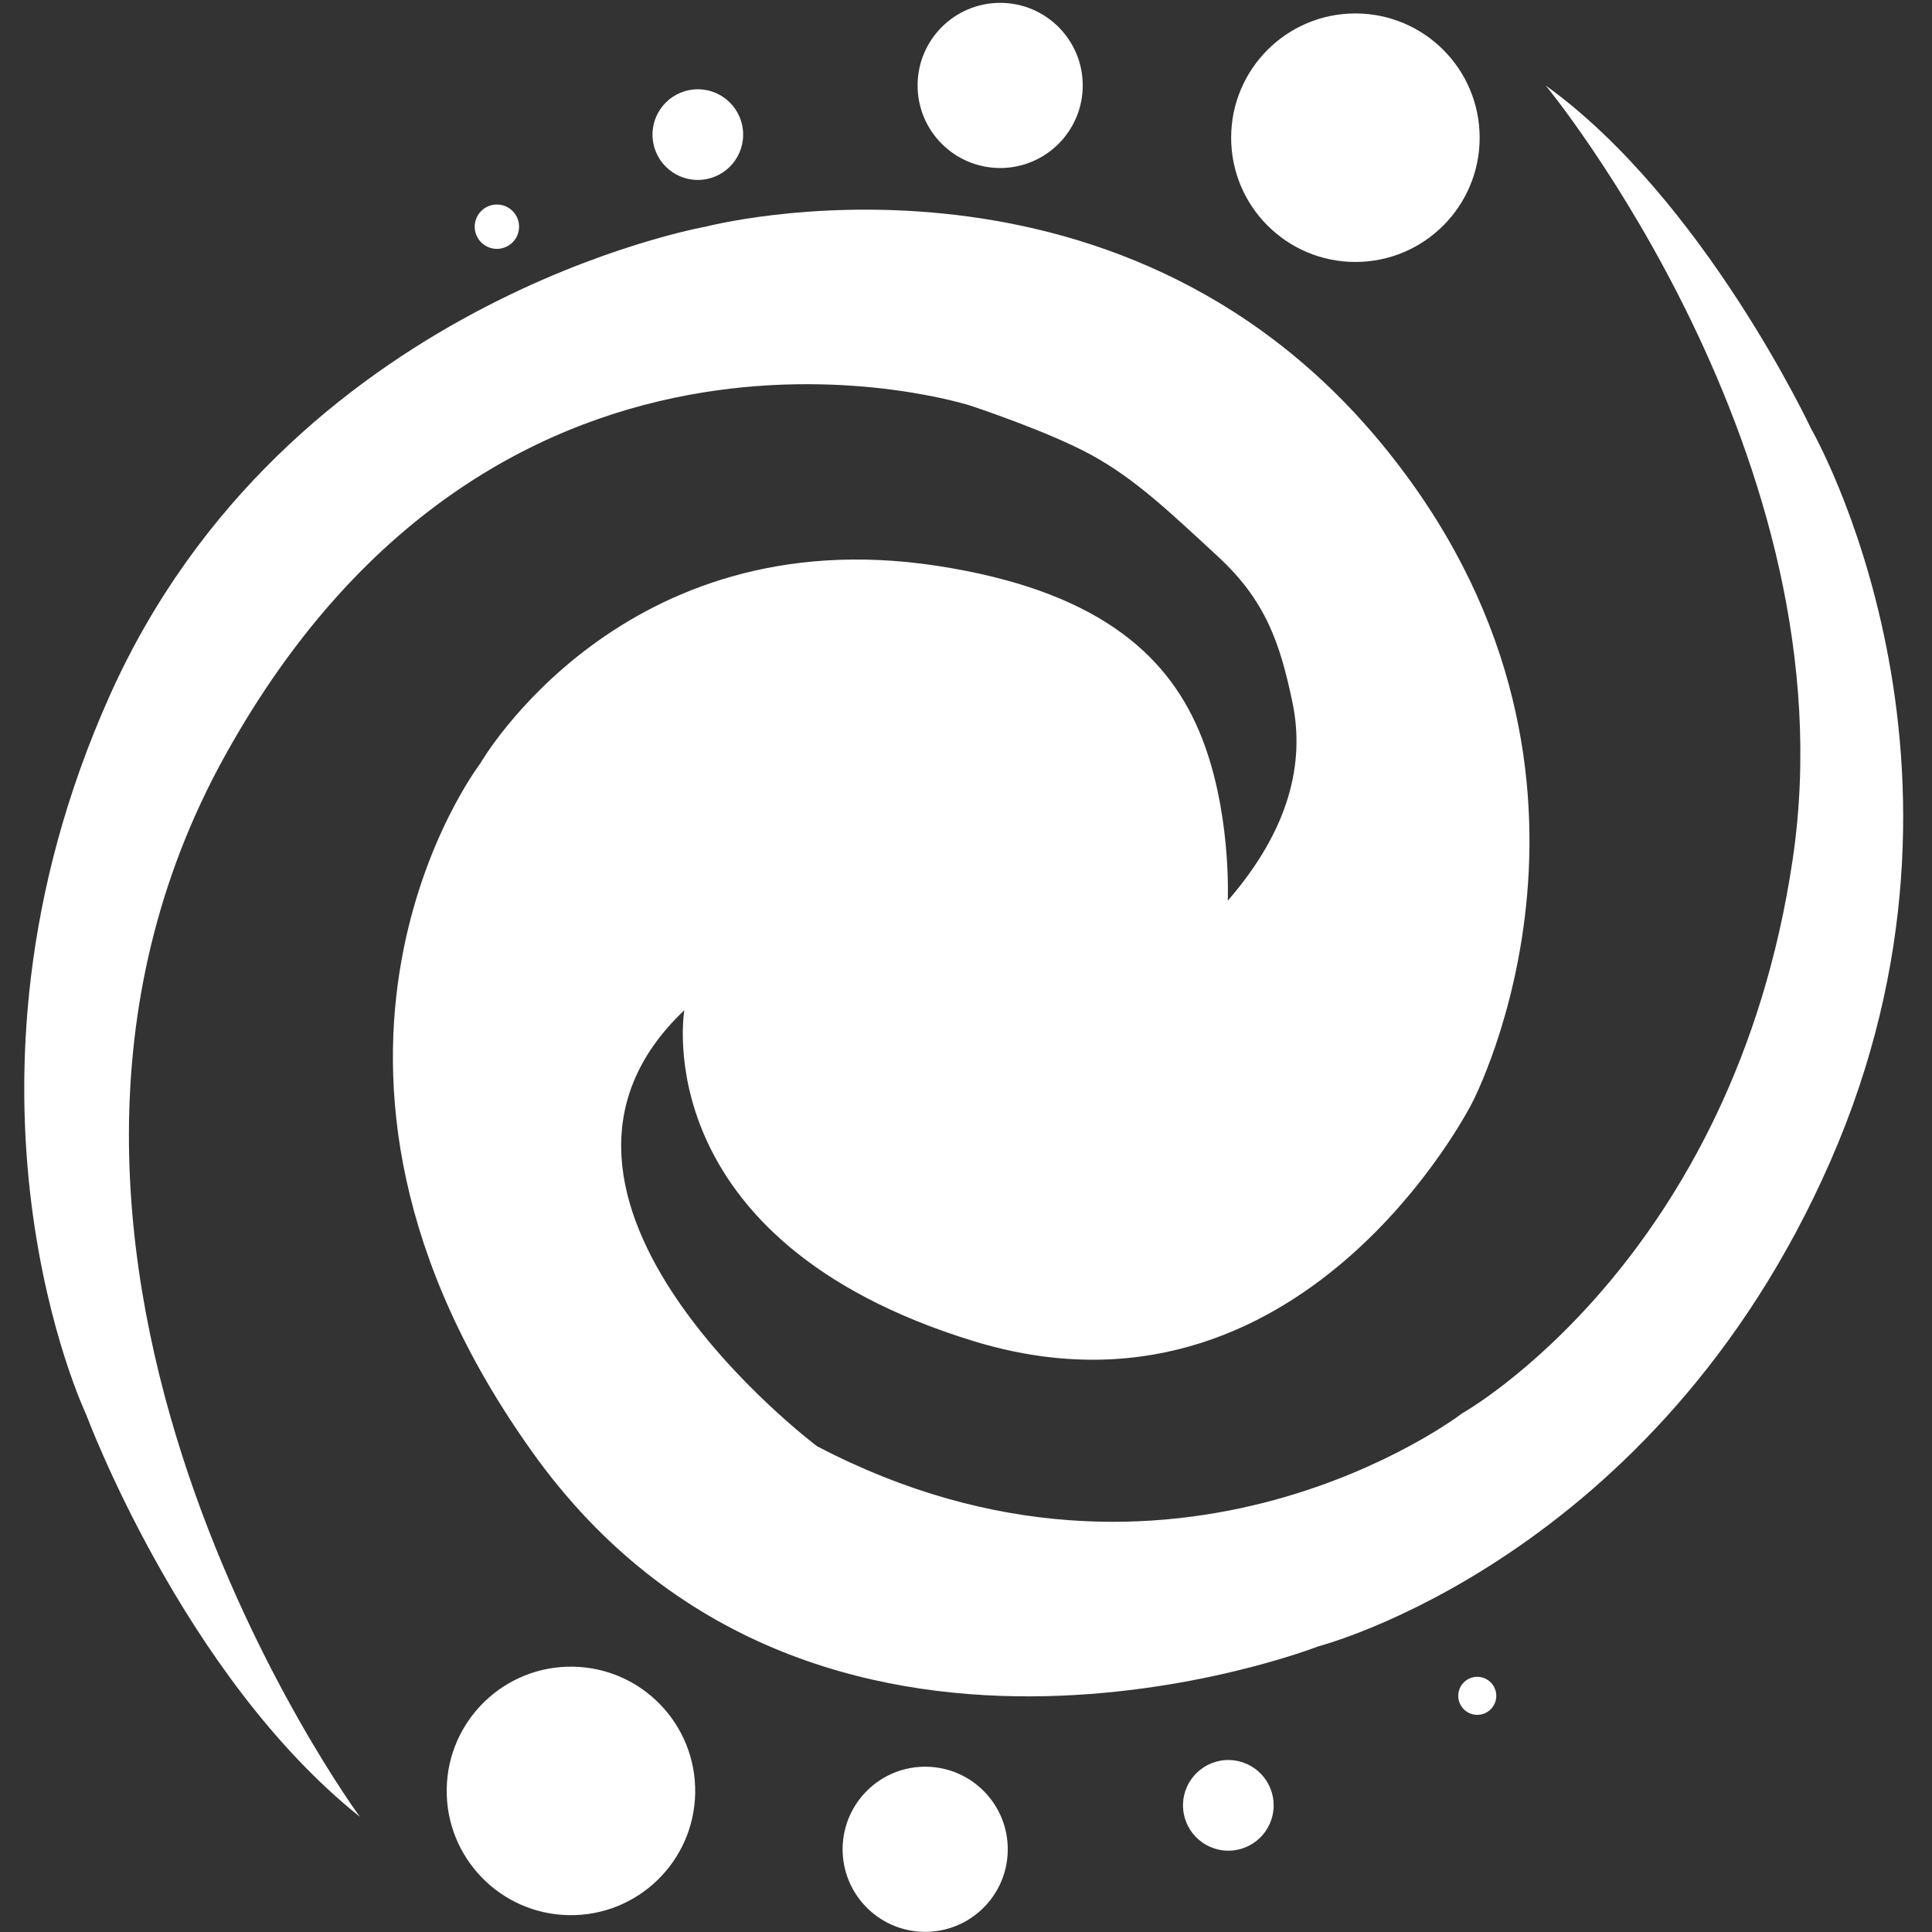 <?xml version="1.0" encoding="UTF-8" standalone="no"?>
<!-- Created with Inkscape (http://www.inkscape.org/) -->

<svg
   xmlns:dc="http://purl.org/dc/elements/1.1/"
   xmlns:cc="http://creativecommons.org/ns#"
   xmlns:rdf="http://www.w3.org/1999/02/22-rdf-syntax-ns#"
   xmlns:svg="http://www.w3.org/2000/svg"
   xmlns="http://www.w3.org/2000/svg"
   xmlns:sodipodi="http://sodipodi.sourceforge.net/DTD/sodipodi-0.dtd"
   xmlns:inkscape="http://www.inkscape.org/namespaces/inkscape"
   width="240px"
   height="240px"
   viewBox="0 0 240 240"
   version="1.1"
   id="SVGRoot"
   inkscape:version="0.92.5 (2060ec1f9f, 2020-04-08)"
   sodipodi:docname="logo-planet.svg">
  <rect x="0" y="0" width="240" height="240" fill="#333333" stroke="none"/>
  <defs
     id="defs1944" />
  <sodipodi:namedview
     id="base"
     pagecolor="#ffffff"
     bordercolor="#666666"
     borderopacity="1.0"
     inkscape:pageopacity="0.0"
     inkscape:pageshadow="2"
     inkscape:zoom="0.98994949"
     inkscape:cx="115.3424"
     inkscape:cy="60.060948"
     inkscape:document-units="px"
     inkscape:current-layer="layer1"
     showgrid="false"
     inkscape:window-width="1366"
     inkscape:window-height="705"
     inkscape:window-x="-8"
     inkscape:window-y="-8"
     inkscape:window-maximized="1" />
  <g
     inkscape:label="Capa 1"
     inkscape:groupmode="layer"
     id="layer1">
    <g
       id="g2632"
       transform="matrix(4.631,0,0,4.631,-29.431,-870.893)"
       style="stroke-width:0.216">
      <path
         sodipodi:nodetypes="cscssscsscscsccscccsssscscscc"
         inkscape:connector-curvature="0"
         id="path896"
         d="m 16.011,236.795 c 0,0 -11.074,-15.029 -3.616,-28.475 7.458,-13.447 20.001,-9.379 20.001,-9.379 0,0 2.09,0.689 3.258,1.333 1.167,0.644 2.089,1.527 3.367,2.707 1.278,1.179 1.67,2.316 2.004,3.921 0.334,1.605 -0.069,3.395 -1.736,5.316 0,0 0.113,-2.486 -0.777,-4.569 -0.89,-2.083 -2.783,-3.764 -7.02,-4.414 -8.475,-1.299 -12.26,5.311 -12.26,5.311 0,0 -6.102,7.966 1.412,18.475 7.514,10.509 21.074,5.198 21.074,5.198 0,0 9.04,-2.316 13.729,-12.995 4.689,-10.678 -0.508,-19.662 -0.508,-19.662 0,0 -2.881,-6.158 -7.119,-9.209 0,0 8.221,9.97 6.623,20.756 -1.598,10.787 -8.869,14.862 -8.869,14.862 0,0 -7.698,5.909 -17.303,0.88 0,0 -8.87,-6.667 -3.559,-11.695 0,0 -1.073,6.158 7.74,8.87 2.203,0.678 4.142,0.618 5.811,0.147 1.668,-0.471 3.067,-1.354 4.19,-2.322 1.123,-0.968 1.97,-2.02 2.537,-2.83 0.567,-0.81 0.853,-1.379 0.853,-1.379 0,0 4.746,-8.983 -2.429,-17.684 -7.175,-8.701 -18.136,-5.819 -18.136,-5.819 0,0 -11.243,1.977 -15.989,12.599 -4.746,10.622 -0.621,19.266 -0.621,19.266 0,0 2.599,7.006 7.345,10.791 z"
         style="fill:#ffffff;fill-opacity:1;stroke:none;stroke-width:0.298;stroke-linecap:butt;stroke-linejoin:miter;stroke-miterlimit:4;stroke-dasharray:none;stroke-opacity:1" />
      <circle
         r="3.333"
         cy="191.751"
         cx="42.713"
         id="path927"
         style="opacity:1;fill:#ffffff;fill-opacity:1;stroke:none;stroke-width:0.216;stroke-linecap:square;stroke-linejoin:miter;stroke-miterlimit:4;stroke-dasharray:none;stroke-dashoffset:0;stroke-opacity:1;paint-order:stroke fill markers" />
      <circle
         r="2.215"
         cy="190.349"
         cx="33.184"
         id="path927-1"
         style="opacity:1;fill:#ffffff;fill-opacity:1;stroke:none;stroke-width:0.216;stroke-linecap:square;stroke-linejoin:miter;stroke-miterlimit:4;stroke-dasharray:none;stroke-dashoffset:0;stroke-opacity:1;paint-order:stroke fill markers" />
      <circle
         r="1.216"
         cy="191.668"
         cx="25.074"
         id="path927-1-3"
         style="opacity:1;fill:#ffffff;fill-opacity:1;stroke:none;stroke-width:0.216;stroke-linecap:square;stroke-linejoin:miter;stroke-miterlimit:4;stroke-dasharray:none;stroke-dashoffset:0;stroke-opacity:1;paint-order:stroke fill markers" />
      <circle
         transform="rotate(-179.015)"
         r="3.333"
         cy="-235.69"
         cx="-25.726"
         id="path927-7"
         style="opacity:1;fill:#ffffff;fill-opacity:1;stroke:none;stroke-width:0.216;stroke-linecap:square;stroke-linejoin:miter;stroke-miterlimit:4;stroke-dasharray:none;stroke-dashoffset:0;stroke-opacity:1;paint-order:stroke fill markers" />
      <circle
         transform="rotate(-179.015)"
         r="2.215"
         cy="-237.092"
         cx="-35.254"
         id="path927-1-5"
         style="opacity:1;fill:#ffffff;fill-opacity:1;stroke:none;stroke-width:0.216;stroke-linecap:square;stroke-linejoin:miter;stroke-miterlimit:4;stroke-dasharray:none;stroke-dashoffset:0;stroke-opacity:1;paint-order:stroke fill markers" />
      <circle
         transform="rotate(-179.015)"
         r="1.216"
         cy="-235.774"
         cx="-43.364"
         id="path927-1-3-7"
         style="opacity:1;fill:#ffffff;fill-opacity:1;stroke:none;stroke-width:0.216;stroke-linecap:square;stroke-linejoin:miter;stroke-miterlimit:4;stroke-dasharray:none;stroke-dashoffset:0;stroke-opacity:1;paint-order:stroke fill markers" />
      <circle
         transform="rotate(-179.015)"
         r="0.51"
         cy="-232.722"
         cx="-49.99"
         id="path927-1-3-7-9"
         style="opacity:1;fill:#ffffff;fill-opacity:1;stroke:none;stroke-width:0.216;stroke-linecap:square;stroke-linejoin:miter;stroke-miterlimit:4;stroke-dasharray:none;stroke-dashoffset:0;stroke-opacity:1;paint-order:stroke fill markers" />
      <circle
         r="0.595"
         cy="194.138"
         cx="19.684"
         id="path927-1-3-3"
         style="opacity:1;fill:#ffffff;fill-opacity:1;stroke:none;stroke-width:0.216;stroke-linecap:square;stroke-linejoin:miter;stroke-miterlimit:4;stroke-dasharray:none;stroke-dashoffset:0;stroke-opacity:1;paint-order:stroke fill markers" />
    </g>
  </g>
</svg>
